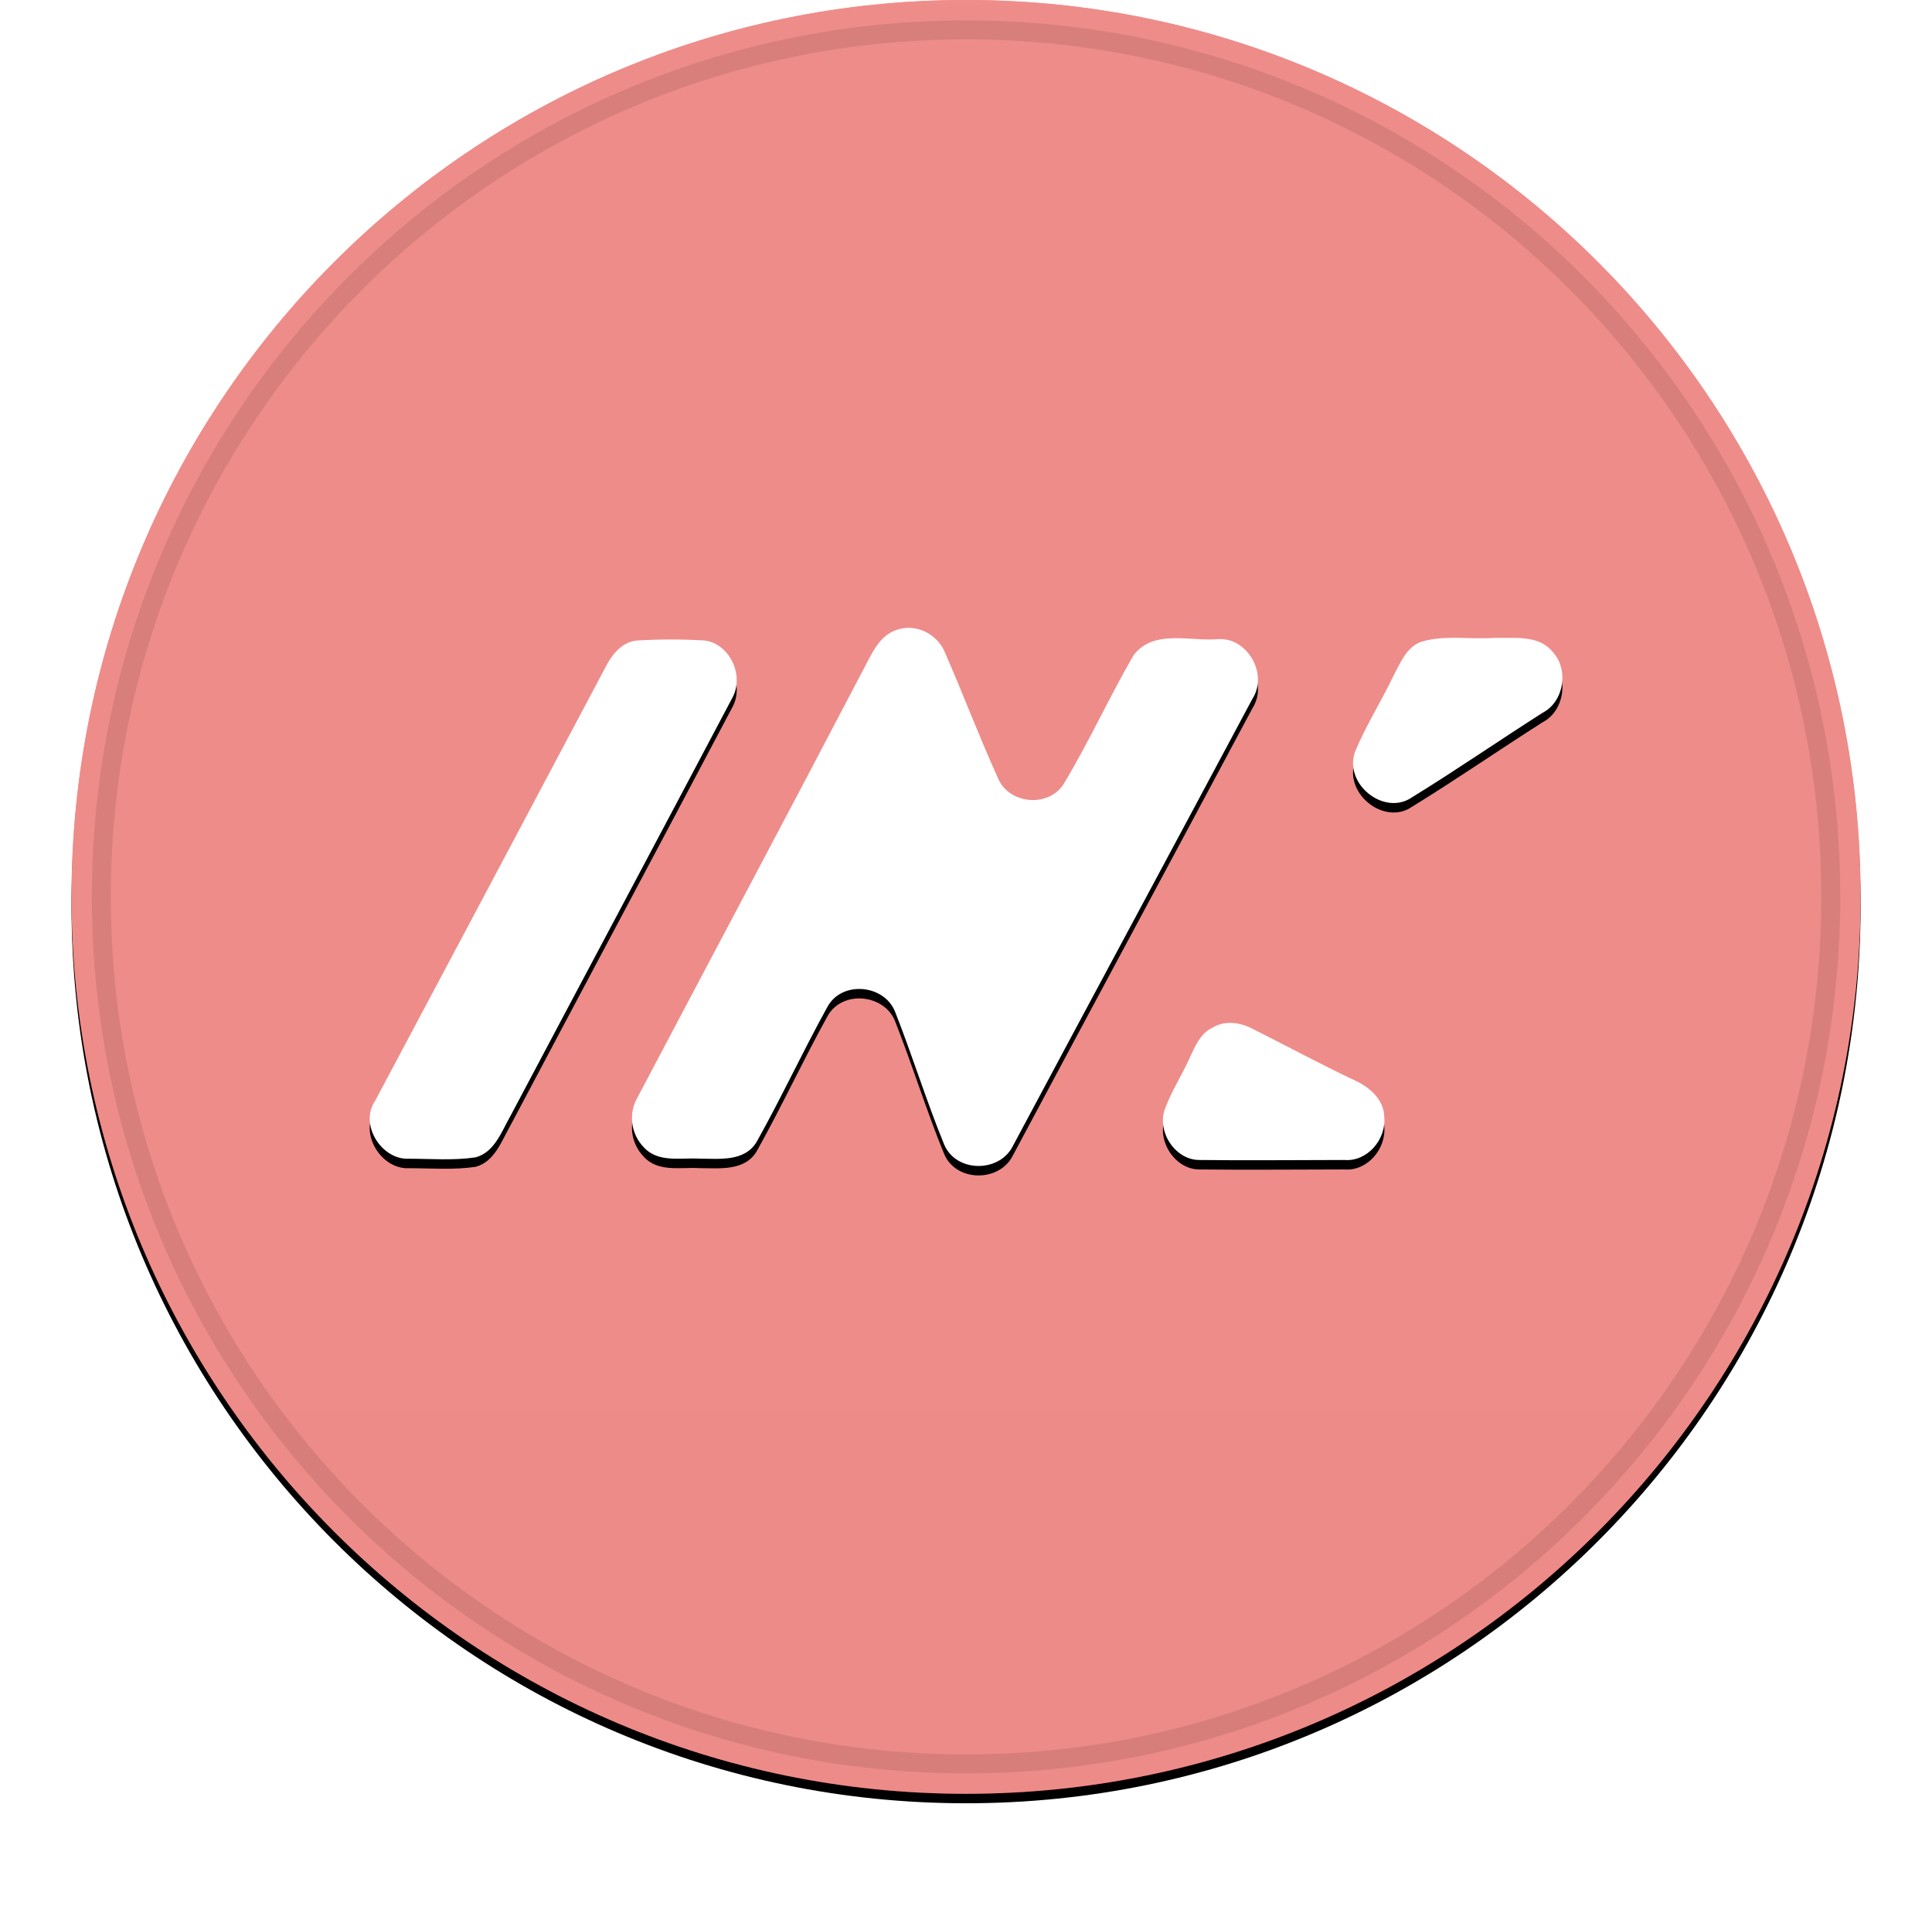 <svg width="102" height="101" viewBox="0 0 102 101" fill="none" xmlns="http://www.w3.org/2000/svg">
<g clip-path="url(#clip0_1_1065)">
<g filter="url(#filter0_d_1_1065)">
<path d="M51.002 94.688C77.085 94.688 98.229 73.491 98.229 47.344C98.229 21.197 77.085 0 51.002 0C24.92 0 3.776 21.197 3.776 47.344C3.776 73.491 24.92 94.688 51.002 94.688Z" fill="black"/>
</g>
<path d="M51.002 94.688C77.085 94.688 98.229 73.491 98.229 47.344C98.229 21.197 77.085 0 51.002 0C24.92 0 3.776 21.197 3.776 47.344C3.776 73.491 24.92 94.688 51.002 94.688Z" fill="#DF1A14"/>
<path style="mix-blend-mode:soft-light" d="M51.002 94.688C77.085 94.688 98.229 73.491 98.229 47.344C98.229 21.197 77.085 0 51.002 0C24.92 0 3.776 21.197 3.776 47.344C3.776 73.491 24.92 94.688 51.002 94.688Z" fill="url(#paint0_linear_1_1065)"/>
<path d="M51.002 93.109C76.215 93.109 96.655 72.619 96.655 47.344C96.655 22.068 76.215 1.578 51.002 1.578C25.79 1.578 5.35 22.068 5.35 47.344C5.35 72.619 25.79 93.109 51.002 93.109Z" stroke="black" stroke-opacity="0.097"/>
<g filter="url(#filter1_d_1_1065)">
<path d="M47.413 33.226C48.38 32.92 49.479 33.466 49.879 34.419C50.845 36.635 51.711 38.917 52.712 41.129C53.31 42.458 55.347 42.628 56.144 41.404C57.479 39.188 58.546 36.837 59.846 34.586C60.914 33.191 62.847 33.873 64.314 33.737C65.847 33.636 66.981 35.577 66.112 36.906C61.912 44.775 57.68 52.612 53.48 60.483C52.778 61.913 50.48 61.913 49.847 60.414C48.912 58.132 48.178 55.746 47.278 53.464C46.743 51.965 44.444 51.728 43.679 53.158C42.379 55.509 41.245 57.961 39.945 60.278C39.312 61.332 37.977 61.162 36.945 61.162C35.944 61.096 34.744 61.402 33.979 60.55C33.644 60.202 33.432 59.753 33.378 59.272C33.323 58.792 33.428 58.306 33.677 57.892C37.612 50.431 41.611 42.938 45.546 35.407C46.012 34.555 46.412 33.497 47.413 33.229V33.226ZM33.677 33.807C34.843 33.739 36.012 33.739 37.178 33.807C38.478 33.942 39.312 35.612 38.68 36.805C34.776 44.197 30.843 51.554 26.945 58.915C26.476 59.735 26.111 60.824 25.11 61.092C23.945 61.266 22.745 61.165 21.577 61.165C20.145 61.231 18.945 59.356 19.811 58.097C23.879 50.465 27.944 42.799 32.011 35.135C32.345 34.488 32.912 33.841 33.68 33.807H33.677ZM75.047 33.873C76.313 33.497 77.648 33.772 78.948 33.668C79.946 33.703 81.215 33.497 81.948 34.384C82.849 35.306 82.578 37.042 81.445 37.623C79.146 39.087 76.879 40.653 74.549 42.086C73.079 43.105 70.913 41.369 71.546 39.665C72.113 38.301 72.912 37.045 73.548 35.713C73.913 35.031 74.247 34.148 75.047 33.873ZM64.012 54.246C64.679 53.836 65.513 53.975 66.146 54.316C67.913 55.2 69.679 56.156 71.48 57.008C72.248 57.349 73.048 57.996 73.079 58.915C73.215 60.142 72.179 61.332 70.979 61.231C68.413 61.231 65.847 61.263 63.313 61.231C62.047 61.231 61.046 59.732 61.512 58.508C61.846 57.621 62.346 56.835 62.746 55.983C63.045 55.339 63.344 54.553 64.012 54.246Z" fill="black"/>
</g>
<path d="M47.413 33.226C48.38 32.92 49.479 33.466 49.879 34.419C50.845 36.635 51.711 38.917 52.712 41.129C53.31 42.458 55.347 42.628 56.144 41.404C57.479 39.188 58.546 36.837 59.846 34.586C60.914 33.191 62.847 33.873 64.314 33.737C65.847 33.636 66.981 35.577 66.112 36.906C61.912 44.775 57.68 52.612 53.48 60.483C52.778 61.913 50.48 61.913 49.847 60.414C48.912 58.132 48.178 55.746 47.278 53.464C46.743 51.965 44.444 51.728 43.679 53.158C42.379 55.509 41.245 57.961 39.945 60.278C39.312 61.332 37.977 61.162 36.945 61.162C35.944 61.096 34.744 61.402 33.979 60.55C33.644 60.202 33.432 59.753 33.378 59.272C33.323 58.792 33.428 58.306 33.677 57.892C37.612 50.431 41.611 42.938 45.546 35.407C46.012 34.555 46.412 33.497 47.413 33.229V33.226ZM33.677 33.807C34.843 33.739 36.012 33.739 37.178 33.807C38.478 33.942 39.312 35.612 38.68 36.805C34.776 44.197 30.843 51.554 26.945 58.915C26.476 59.735 26.111 60.824 25.11 61.092C23.945 61.266 22.745 61.165 21.577 61.165C20.145 61.231 18.945 59.356 19.811 58.097C23.879 50.465 27.944 42.799 32.011 35.135C32.345 34.488 32.912 33.841 33.68 33.807H33.677ZM75.047 33.873C76.313 33.497 77.648 33.772 78.948 33.668C79.946 33.703 81.215 33.497 81.948 34.384C82.849 35.306 82.578 37.042 81.445 37.623C79.146 39.087 76.879 40.653 74.549 42.086C73.079 43.105 70.913 41.369 71.546 39.665C72.113 38.301 72.912 37.045 73.548 35.713C73.913 35.031 74.247 34.148 75.047 33.873ZM64.012 54.246C64.679 53.836 65.513 53.975 66.146 54.316C67.913 55.2 69.679 56.156 71.48 57.008C72.248 57.349 73.048 57.996 73.079 58.915C73.215 60.142 72.179 61.332 70.979 61.231C68.413 61.231 65.847 61.263 63.313 61.231C62.047 61.231 61.046 59.732 61.512 58.508C61.846 57.621 62.346 56.835 62.746 55.983C63.045 55.339 63.344 54.553 64.012 54.246Z" fill="white"/>
</g>
<defs>

<filter id="filter0_d_1_1065" x="2.776" y="-0.5" width="96.453" height="96.688" filterUnits="userSpaceOnUse" color-interpolation-filters="sRGB">
<feFlood flood-opacity="0" result="BackgroundImageFix"/>
<feColorMatrix in="SourceAlpha" type="matrix" values="0 0 0 0 0 0 0 0 0 0 0 0 0 0 0 0 0 0 127 0" result="hardAlpha"/>
<feOffset dy="0.5"/>
<feGaussianBlur stdDeviation="0.5"/>
<feComposite in2="hardAlpha" operator="out"/>
<feColorMatrix type="matrix" values="0 0 0 0 0 0 0 0 0 0 0 0 0 0 0 0 0 0 0.199 0"/>
<feBlend mode="normal" in2="BackgroundImageFix" result="effect1_dropShadow_1_1065"/>
<feBlend mode="normal" in="SourceGraphic" in2="effect1_dropShadow_1_1065" result="shape"/>
</filter>
<filter id="filter1_d_1_1065" x="18.519" y="32.641" width="64.967" height="30.407" filterUnits="userSpaceOnUse" color-interpolation-filters="sRGB">
<feFlood flood-opacity="0" result="BackgroundImageFix"/>
<feColorMatrix in="SourceAlpha" type="matrix" values="0 0 0 0 0 0 0 0 0 0 0 0 0 0 0 0 0 0 127 0" result="hardAlpha"/>
<feOffset dy="0.5"/>
<feGaussianBlur stdDeviation="0.5"/>
<feColorMatrix type="matrix" values="0 0 0 0 0 0 0 0 0 0 0 0 0 0 0 0 0 0 0.204 0"/>
<feBlend mode="normal" in2="BackgroundImageFix" result="effect1_dropShadow_1_1065"/>
<feBlend mode="normal" in="SourceGraphic" in2="effect1_dropShadow_1_1065" result="shape"/>
</filter>
<linearGradient id="paint0_linear_1_1065" x1="4726.4" y1="0" x2="4726.4" y2="9468.75" gradientUnits="userSpaceOnUse">
<stop stop-color="white" stop-opacity="0.5"/>
<stop offset="1" stop-opacity="0.5"/>
</linearGradient>
<clipPath id="clip0_1_1065">
<rect width="100.749" height="101" fill="white" transform="translate(0.628)"/>
</clipPath>
</defs>
</svg>
